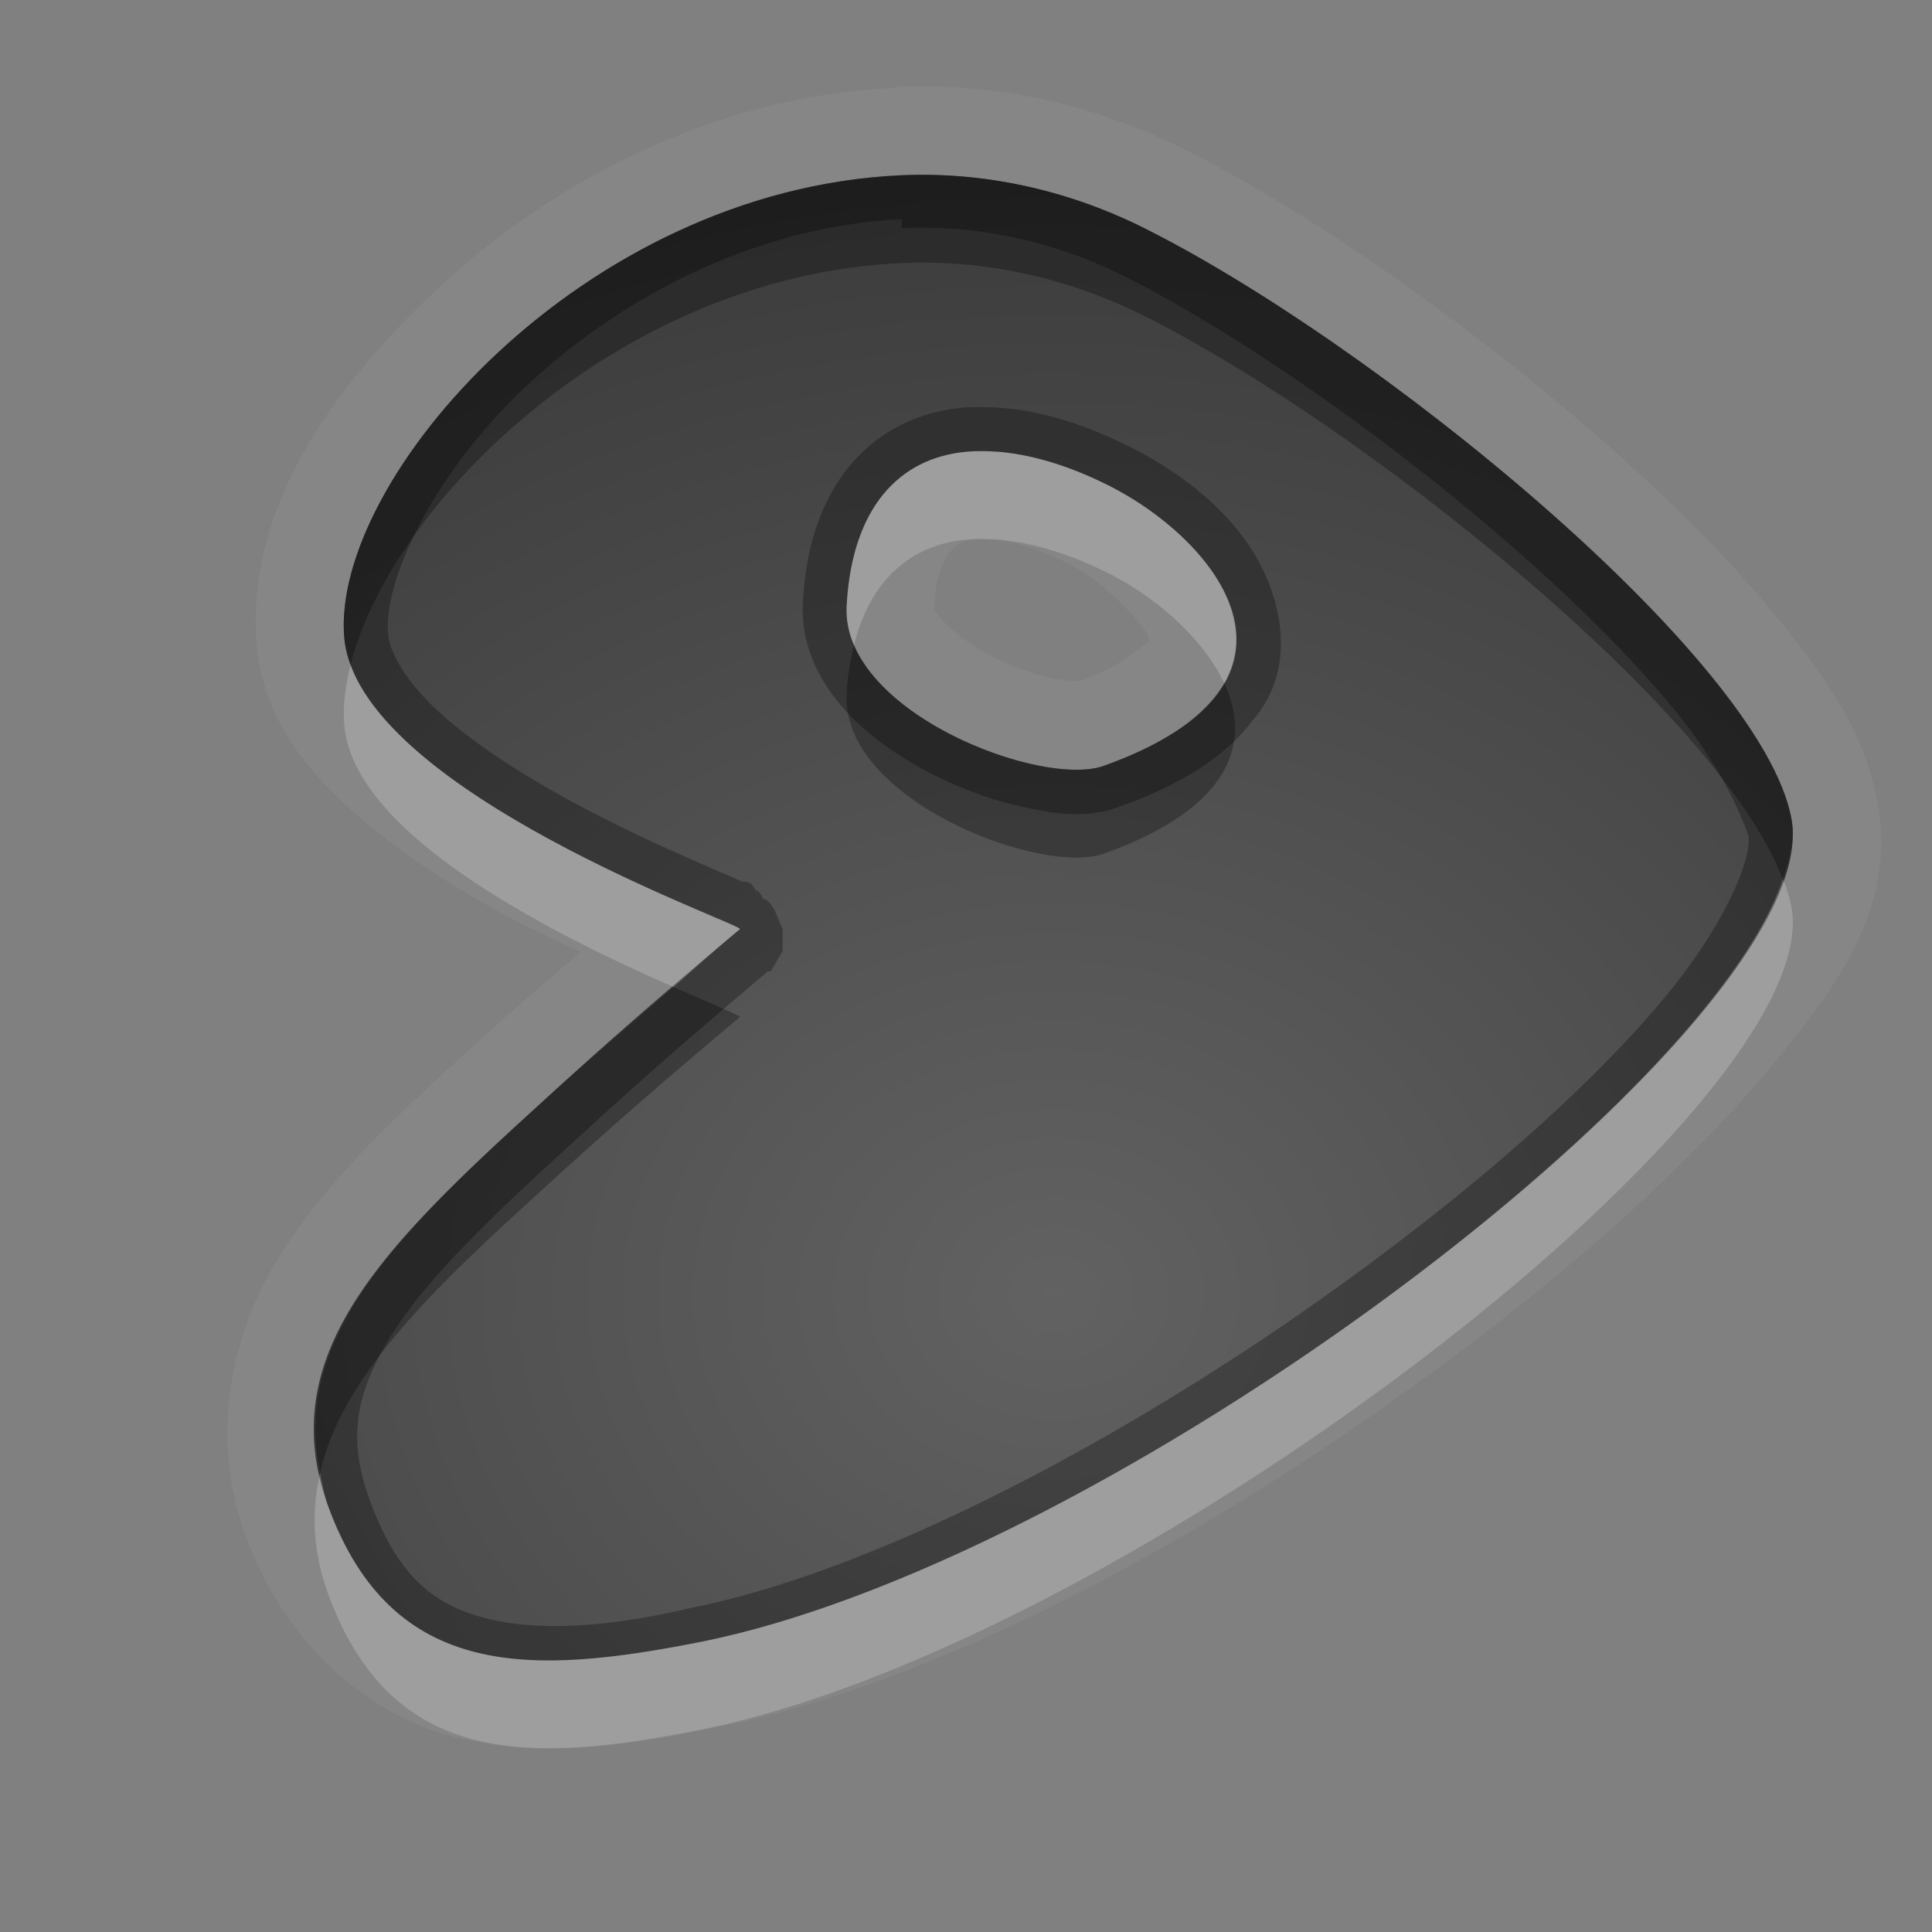 <?xml version="1.0" encoding="UTF-8"?>
<svg id="svg36" width="22" height="22" version="1.1" xmlns="http://www.w3.org/2000/svg" xmlns:cc="http://creativecommons.org/ns#" xmlns:dc="http://purl.org/dc/elements/1.1/" xmlns:rdf="http://www.w3.org/1999/02/22-rdf-syntax-ns#">
 <rect width="100%" height="100%" fill="#808080" stroke="none"/>
 <defs id="defs7">
  <radialGradient id="gr0" cx="12" cy="13" r="16" gradientTransform="matrix(1 0 0 .838 0 3.838)" gradientUnits="userSpaceOnUse">
   <stop id="stop2" stop-opacity=".235" offset="0"/>
   <stop id="stop4" stop-opacity=".549" offset="1"/>
  </radialGradient>
 </defs>
 <path id="path9" d="m10.2 0.99v0.008c-2.104 0.099-3.921 1.082-5.214 2.287s-2.183 2.58-2.064 4.049c0.07 0.842 0.571 1.435 1.099 1.91 0.529 0.475 1.147 0.856 1.745 1.186 0.316 0.17 0.56 0.27 0.845 0.41-0.351 0.31-0.74 0.63-1.111 0.97-0.914 0.83-1.739 1.58-2.309 2.48-0.569 0.9-0.807 2.08-0.39 3.21 0.45 1.22 1.37 2.02 2.375 2.28 1.004 0.25 1.995 0.1 2.976-0.11 2.728-0.54 5.968-2.37 8.608-4.38 1.32-1 2.48-2.05 3.32-3.04 0.84-1 1.52-1.91 1.3-3.109-0.14-0.788-0.58-1.423-1.14-2.104-0.55-0.682-1.26-1.377-2.03-2.053-1.55-1.351-3.35-2.609-4.8-3.322-0.98-0.475-2.08-0.725-3.21-0.672zm0.05 1.006c0.95-0.045 1.89 0.167 2.72 0.572 2.64 1.298 7.1 4.925 7.43 6.76 0.41 2.262-7.58 8.412-12.439 9.372-1.884 0.37-3.488 0.45-4.221-1.54-0.635-1.73 0.618-2.96 2.432-4.61 0.753-0.69 1.35-1.21 2.254-1.97 0.052-0.05-4.365-1.584-4.506-3.326-0.145-1.792 2.697-5.087 6.33-5.258zm1.1 3.147v2e-3c-0.12-0.01-0.24-0.01-0.35 0-0.76 0.071-1.299 0.636-1.359 1.751-0.07 1.208 2.219 2.081 2.929 1.825 2.63-0.942 1.29-2.596 0-3.219-0.44-0.215-0.85-0.329-1.22-0.359zm-0.26 0.998c0.22-0.02 0.58 0.03 1.04 0.259 0.46 0.22 0.91 0.736 0.95 0.854v0.051c-0.1 0.07-0.28 0.263-0.78 0.451 0 0-0.12-2e-3 -0.27-0.022-0.22-0.04-0.5-0.138-0.74-0.263-0.24-0.126-0.45-0.286-0.55-0.401s-0.1-0.136-0.1-0.117c0-0.406 0.12-0.603 0.19-0.685 0.1-0.08 0.11-0.108 0.26-0.122v-5e-3z" fill="#fff" opacity=".05"/>
 <path id="base" d="m10.25 1.997c-3.633 0.171-6.476 3.465-6.331 5.257 0.141 1.742 4.558 3.276 4.506 3.326-0.904 0.76-1.5 1.28-2.253 1.97-1.814 1.65-3.067 2.88-2.432 4.61 0.733 1.99 2.336 1.91 4.22 1.54 4.86-0.96 12.85-7.11 12.44-9.372-0.33-1.835-4.79-5.461-7.43-6.759-0.83-0.405-1.77-0.617-2.72-0.572zm0.75 3.147c0.45-0.04 0.98 0.07 1.57 0.357 1.29 0.623 2.63 2.277 0 3.219-0.71 0.256-2.999-0.616-2.929-1.824 0.06-1.115 0.599-1.681 1.359-1.752z" fill="url(#gr0)"/>
 <path id="path17" d="m10.25 1.996c-3.633 0.171-6.475 3.466-6.33 5.258 0.141 1.742 4.558 3.276 4.506 3.326-0.904 0.76-1.501 1.28-2.254 1.97-1.814 1.65-3.067 2.88-2.432 4.61 0.733 1.99 2.337 1.91 4.221 1.54 4.859-0.96 12.849-7.11 12.439-9.372-0.33-1.835-4.79-5.462-7.43-6.76-0.83-0.405-1.77-0.617-2.72-0.572zm0.02 0.5v0.102c0.86-0.041 1.72 0.151 2.48 0.521 1.25 0.616 3.02 1.835 4.47 3.106 0.73 0.636 1.38 1.286 1.86 1.873s0.73 1.126 0.83 1.42c0.04 0.246-0.25 1.002-0.98 1.872s-1.82 1.86-3.08 2.81c-2.51 1.91-5.7 3.66-7.985 4.11-0.922 0.22-1.732 0.27-2.322 0.12-0.589-0.15-1.005-0.46-1.33-1.34-0.268-0.73-0.154-1.25 0.252-1.9 0.406-0.64 1.143-1.35 2.047-2.17 0.748-0.69 1.333-1.2 2.234-1.96a0.5 0.5 0 0 0 0.031 0c1e-3 0 0.135-0.23 0.135-0.23v-0.25l-0.06-0.14s-0.039-0.1-0.049-0.1c-0.058-0.1-0.09-0.1-0.11-0.1-0.05-0.1-0.069-0.1-0.089-0.1-0.046-0.1-0.093-0.1-0.153-0.1-0.121-0.059-0.287-0.124-0.488-0.214-0.402-0.175-0.941-0.42-1.479-0.713-0.537-0.293-1.075-0.637-1.461-0.984-0.385-0.347-0.585-0.684-0.605-0.916-0.049-0.61 0.516-1.829 1.59-2.83 1.073-1.001 2.593-1.807 4.262-1.887zm0.68 2.147c-0.49 0.046-0.956 0.273-1.278 0.666-0.322 0.394-0.499 0.922-0.529 1.554-0.027 0.463 0.175 0.874 0.449 1.188 0.273 0.314 0.628 0.556 0.988 0.746 0.37 0.19 0.76 0.332 1.12 0.402 0.36 0.08 0.7 0.114 1.04-0.01 0.71-0.255 1.21-0.57 1.52-0.98 0.36-0.411 0.38-0.924 0.26-1.352-0.23-0.854-0.99-1.449-1.73-1.806-0.49-0.237-0.96-0.376-1.4-0.406l-0.01-2e-3c-0.15-0.01-0.29-0.01-0.43 0zm0.4 0.5c0.37 0.03 0.78 0.144 1.22 0.359 1.29 0.623 2.63 2.277 0 3.219-0.71 0.256-2.999-0.617-2.929-1.825 0.06-1.115 0.599-1.68 1.359-1.751 0.11-0.01 0.23-0.01 0.35 0v-2e-3z" opacity=".3"/>
 <path id="path24" d="m11.35 5.143v2e-3c-0.12-0.01-0.24-0.01-0.35 0-0.76 0.071-1.299 0.636-1.359 1.751-9e-3 0.157 0.022 0.307 0.084 0.45 0.185-0.749 0.655-1.143 1.275-1.201 0.11-0.01 0.23-0.01 0.35 0v-2e-3c0.37 0.03 0.78 0.144 1.22 0.359 0.57 0.274 1.12 0.751 1.37 1.275 0.49-0.861-0.45-1.83-1.37-2.275-0.44-0.215-0.85-0.329-1.22-0.359zm-7.358 2.427c-0.061 0.244-0.089 0.474-0.072 0.684 0.103 1.28 2.498 2.436 3.75 2.986 0.251-0.22 0.453-0.41 0.756-0.66 0.049-0.05-3.842-1.402-4.434-3.01zm16.308 2.44c-0.87 2.62-7.9 7.81-12.339 8.69-1.884 0.37-3.488 0.45-4.221-1.54-0.049-0.14-0.068-0.26-0.095-0.39-0.1 0.44-0.088 0.89 0.095 1.39 0.733 1.99 2.337 1.91 4.221 1.54 4.859-0.96 12.849-7.11 12.439-9.37-0.02-0.1-0.05-0.21-0.1-0.32z" fill="#fff" opacity=".2"/>
 <path id="path31" d="m10.25 1.996c-3.633 0.171-6.475 3.466-6.33 5.258 8e-3 0.105 0.035 0.209 0.072 0.312 0.466-1.836 3.052-4.419 6.258-4.57 0.95-0.045 1.89 0.167 2.72 0.572 2.49 1.226 6.61 4.527 7.33 6.442 0.09-0.253 0.14-0.486 0.1-0.682-0.33-1.835-4.79-5.462-7.43-6.76-0.83-0.405-1.77-0.617-2.72-0.572zm-0.525 5.35c-0.042 0.167-0.073 0.347-0.084 0.55-0.07 1.208 2.219 2.081 2.929 1.825 1.47-0.528 1.68-1.276 1.37-1.944-0.2 0.346-0.62 0.674-1.37 0.944-0.62 0.223-2.43-0.41-2.845-1.375zm-2.055 3.894c-0.499 0.43-0.998 0.85-1.498 1.31-1.672 1.52-2.848 2.69-2.527 4.22 0.244-1.08 1.236-2.05 2.527-3.22 0.753-0.69 1.35-1.21 2.254-1.97 0.014-0.01-0.304-0.14-0.756-0.34z" opacity=".3"/>
</svg>
